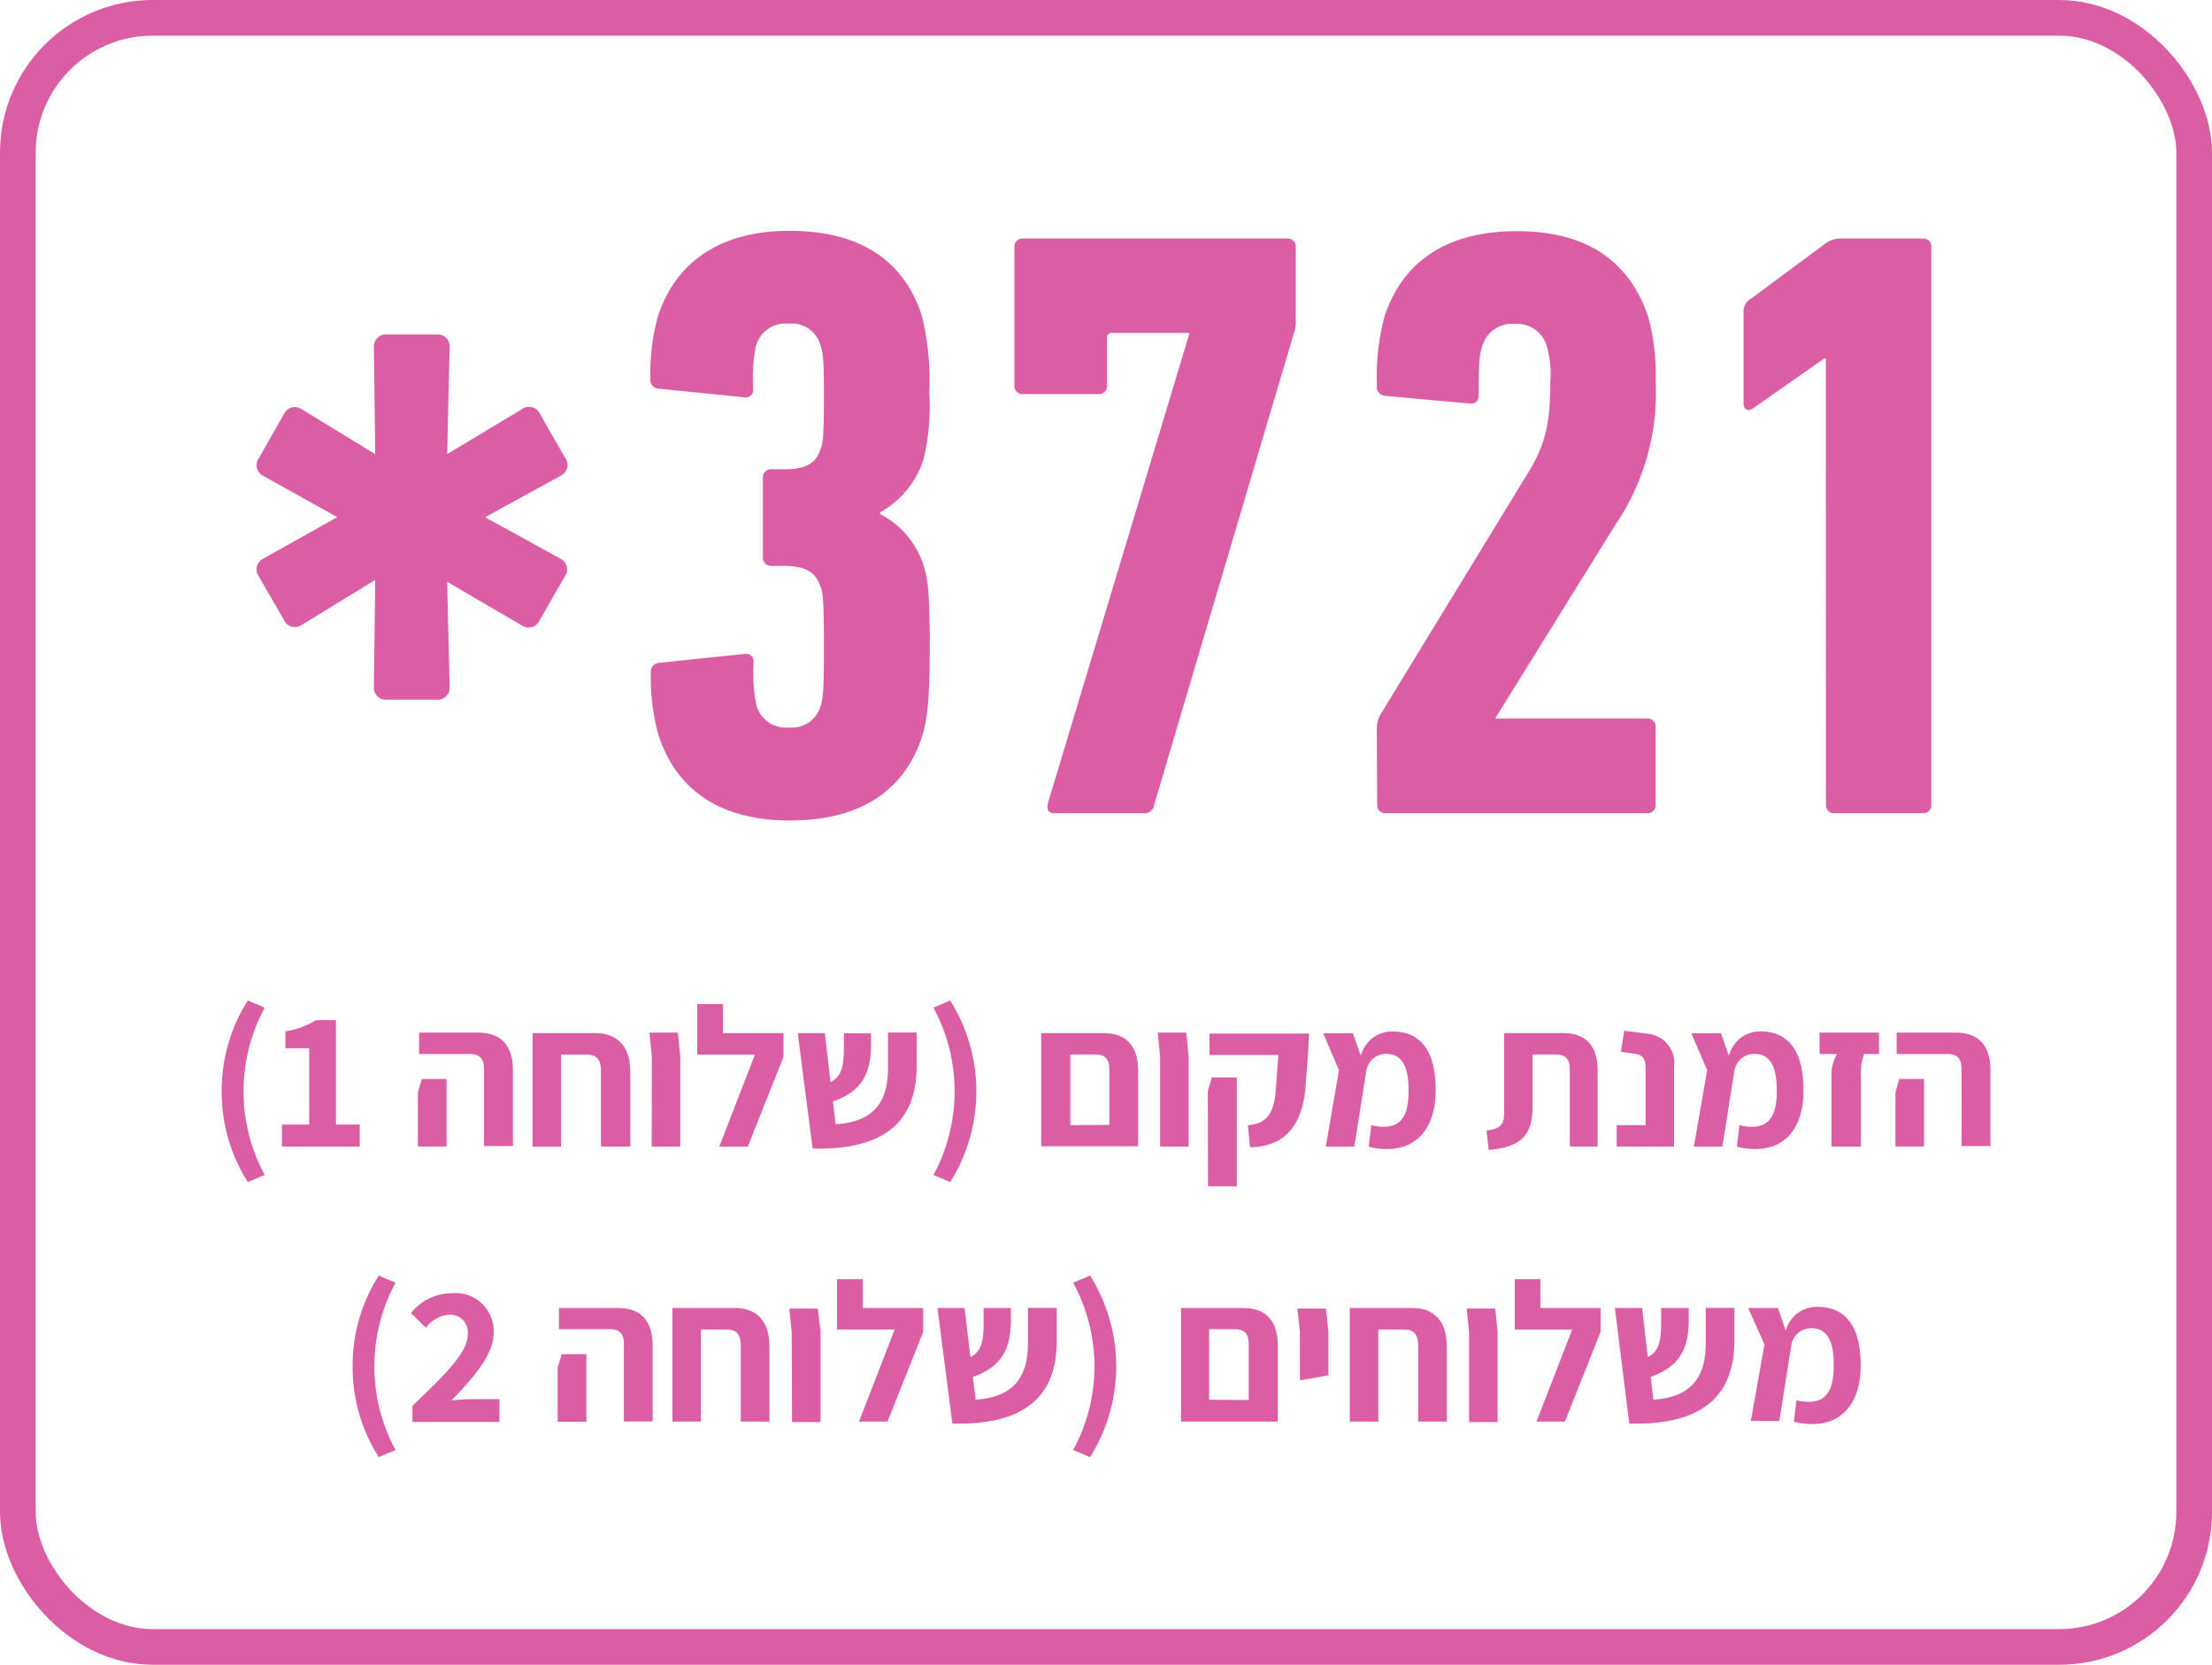 <svg xmlns="http://www.w3.org/2000/svg" width="186" height="140" viewBox="0 0 186 140"><defs><style>.cls-1{fill:none;stroke:#db5ea5;stroke-miterlimit:10;stroke-width:3px;}.cls-2{fill:#db5ea5;}</style></defs><title>Hiro_Tel_Desktop_p</title><g id="Layer_2" data-name="Layer 2"><g id="Layer_1-2" data-name="Layer 1"><rect class="cls-1" x="1.5" y="1.5" width="183" height="137" rx="11.34" ry="11.34"/><path class="cls-2" d="M31.44,57.77l.11-9-6.27,3.84a1,1,0,0,1-1.38-.43L21.78,48.5A1,1,0,0,1,22.1,47l6.26-3.51L22.1,40a1,1,0,0,1-.32-1.49l2.12-3.73a1,1,0,0,1,1.38-.42l6.27,3.83-.11-9a1,1,0,0,1,1.06-1.06h4.25a1,1,0,0,1,1.06,1.06l-.21,9L44,34.34a1,1,0,0,1,1.38.42l2.13,3.73A1,1,0,0,1,47.16,40L40.79,43.5,47.16,47a1,1,0,0,1,.32,1.49l-2.13,3.73a1,1,0,0,1-1.38.43L37.6,48.93l.21,8.84a1,1,0,0,1-1.06,1.07H32.5A1,1,0,0,1,31.44,57.77Z"/><path class="cls-2" d="M54.73,56.59a.74.74,0,0,1,.71-.85L62.52,55c.5-.07.85.14.85.71a14.1,14.1,0,0,0,.22,3.55,2.58,2.58,0,0,0,2.76,1.92A2.49,2.49,0,0,0,69,59.36c.21-.57.28-1.28.28-5s-.07-4.55-.28-5c-.42-1.35-1.42-1.77-3.12-1.77H64.86a.68.68,0,0,1-.71-.72V40.17a.68.68,0,0,1,.71-.71H66c1.62,0,2.62-.42,3-1.7.21-.5.28-1.14.28-4.69,0-2.7-.07-3.41-.28-4a2.49,2.49,0,0,0-2.69-1.85,2.58,2.58,0,0,0-2.76,1.92,14.1,14.1,0,0,0-.22,3.55.65.65,0,0,1-.85.71l-7.08-.71a.74.74,0,0,1-.71-.85,17.87,17.87,0,0,1,.64-5.26c1.49-4.55,5.24-7.17,11.05-7.17,6,0,9.64,2.55,11.12,7.1a22.14,22.14,0,0,1,.64,6.54,18.64,18.64,0,0,1-.49,5.61A7.84,7.84,0,0,1,74,43.09v.14a7.38,7.38,0,0,1,3.69,4.41c.35,1.14.49,2.34.49,6.75s-.21,6.18-.64,7.53C76.06,66.47,72.37,69,66.42,69s-9.56-2.63-11.05-7.18A17.87,17.87,0,0,1,54.73,56.59Z"/><path class="cls-2" d="M100,28.09V28H93.51a.38.38,0,0,0-.43.43v4a.67.67,0,0,1-.71.71H86a.67.67,0,0,1-.7-.71V20.78a.67.67,0,0,1,.7-.72h22.25a.67.67,0,0,1,.71.72v6.39a2.58,2.58,0,0,1-.14.78L97.05,67.68a.82.82,0,0,1-.93.71h-7.5c-.43,0-.64-.28-.5-.86Z"/><path class="cls-2" d="M115.77,61.35a2.52,2.52,0,0,1,.36-1.35l12.11-19.83c1.56-2.48,2.12-4.12,2.12-8a8.59,8.59,0,0,0-.28-3,2.58,2.58,0,0,0-2.76-1.92,2.55,2.55,0,0,0-2.69,1.92c-.22.57-.29,1.21-.29,4.05,0,.57-.35.78-.85.71l-7-.64a.74.74,0,0,1-.71-.85,19.52,19.52,0,0,1,.64-5.83c1.49-4.55,5.17-7.17,11.12-7.17S137,22,138.58,26.6a18.37,18.37,0,0,1,.64,5.55,19.66,19.66,0,0,1-3.4,12L125.76,60.36v.07h12.75a.67.67,0,0,1,.71.71v6.54a.67.67,0,0,1-.71.71h-22a.67.67,0,0,1-.71-.71Z"/><path class="cls-2" d="M153.53,30.15h-.14l-6,4.2c-.35.28-.78.14-.78-.43V26.25a1.21,1.21,0,0,1,.64-1.14l6.23-4.62a2,2,0,0,1,1.21-.43h7a.67.67,0,0,1,.71.72v46.9a.67.67,0,0,1-.71.71h-7.44a.67.67,0,0,1-.71-.71Z"/><path class="cls-2" d="M18.64,91.78a14.09,14.09,0,0,1,2.2-7.64l1.42.6a14.79,14.79,0,0,0,0,14.07l-1.42.6A14.06,14.06,0,0,1,18.64,91.78Z"/><path class="cls-2" d="M23.71,94.57H26V88.15h-2V86.73a6.7,6.7,0,0,0,2.57-.94h1.68v8.78h2v1.85H23.71Z"/><path class="cls-2" d="M35.14,91.86l.33-1.12h2.08v5.68H35.14Zm5.56-2c0-.86-.42-1.22-1.11-1.22H35.24v-1.8h5c1.67,0,2.89.87,2.89,3.14v6.4H40.7Z"/><path class="cls-2" d="M53,90.11v6.31H50.53V90c0-.85-.37-1.31-1.12-1.31H47.18v7.74h-2.4V86.88h5.28C51.76,86.88,53,87.85,53,90.11Z"/><path class="cls-2" d="M54.81,88.84l-.2-2H57l.2,2v7.58h-2.4Z"/><path class="cls-2" d="M65.88,86.88v2l-3,7.55h-2.4l3-7.74H58.63V84.44h2.16v2.44Z"/><path class="cls-2" d="M68.33,96.59l-1.25-9.71h2.28L69.84,91c.93-.47,1.13-1.32,1.12-3V86.9h2.28v1c0,2.29-.72,3.88-3.2,4.73l.23,1.92c3.34-.22,4.42-2,4.4-4.8l0-2.92h2.41l0,2.79C77.1,94.28,74.42,96.74,68.33,96.59Z"/><path class="cls-2" d="M78.49,98.81a14.79,14.79,0,0,0,0-14.07l1.41-.6a14.35,14.35,0,0,1,0,15.27Z"/><path class="cls-2" d="M95.7,90v6.4H87.55V86.88h5.27C94.48,86.88,95.7,87.75,95.7,90Zm-2.42,4.6V89.9c0-.86-.41-1.22-1.11-1.22H90v5.94Z"/><path class="cls-2" d="M97.55,88.84l-.2-2h2.4l.2,2v7.58h-2.4Z"/><path class="cls-2" d="M101.56,91.76l.34-1.15H104v9.15h-2.42Zm3.37,2.87c1.45-.13,2.2-.82,2.35-3l.21-2.91H101.7v-1.8h8.38L110,88.43,109.81,91c-.15,3-1.3,5.44-4.7,5.48Z"/><path class="cls-2" d="M115.09,96.44l.22-1.81c2.46.55,3.16-.7,3.13-3,0-2.11-.67-3-1.87-3a1.67,1.67,0,0,0-1.69,1.49l-1,6.31h-2.4L112.59,90l-1.33-3.11h2.5l.67,1.91a2.71,2.71,0,0,1,2.64-2.06c2.34,0,3.64,1.59,3.65,4.85C120.76,95.25,118.69,97.29,115.09,96.44Z"/><path class="cls-2" d="M125,95.07c1.28-.14,1.5-.57,1.48-1.69v-6.5h5c1.66,0,2.86.87,2.86,3.14v6.4H132V89.9c0-.86-.41-1.22-1.13-1.22h-2v4.38c0,2.58-1.15,3.41-3.69,3.65Z"/><path class="cls-2" d="M135.94,94.62h2.43V89.79c0-.85-.34-1.09-.92-1.17l-1.16-.17.29-1.77,2.09.27a2.47,2.47,0,0,1,2.1,2.77v6.7h-4.83Z"/><path class="cls-2" d="M146.05,96.44l.21-1.81c2.47.55,3.17-.7,3.14-3,0-2.11-.67-3-1.87-3a1.69,1.69,0,0,0-1.7,1.49l-1,6.31h-2.4L143.55,90l-1.33-3.11h2.49l.67,1.91A2.72,2.72,0,0,1,148,86.73c2.33,0,3.63,1.59,3.65,4.85C151.71,95.25,149.65,97.29,146.05,96.44Z"/><path class="cls-2" d="M154,90.64a3.57,3.57,0,0,1,.47-2H153v-1.8h5v1.8h-1.25a4.86,4.86,0,0,0-.27,2v5.78H154Z"/><path class="cls-2" d="M159.38,91.86l.33-1.12h2.08v5.68h-2.41Zm5.56-2c0-.86-.42-1.22-1.11-1.22h-4.35v-1.8h5c1.67,0,2.89.87,2.89,3.14v6.4h-2.42Z"/><path class="cls-2" d="M29.65,114.9a14.06,14.06,0,0,1,2.2-7.63l1.41.6a14.79,14.79,0,0,0,0,14.07l-1.41.6A14.09,14.09,0,0,1,29.65,114.9Z"/><path class="cls-2" d="M34.68,118.23c2.76-2.66,4.65-4.48,4.65-6a1.49,1.49,0,0,0-1.59-1.67,2.76,2.76,0,0,0-1.93,1.1l-1.25-1.24a4.46,4.46,0,0,1,3.5-1.67,3.2,3.2,0,0,1,3.45,3.34c0,1.82-1.68,3.75-3.55,5.68.55-.06,1.28-.11,1.78-.11H42v1.92H34.68Z"/><path class="cls-2" d="M46.89,115l.34-1.12h2.08v5.68H46.89Zm5.57-2c0-.87-.42-1.22-1.12-1.22H47V110h5c1.67,0,2.88.87,2.88,3.14v6.4H52.46Z"/><path class="cls-2" d="M64.7,113.23v6.32H62.29v-6.43c0-.86-.37-1.31-1.12-1.31H58.94v7.74h-2.4V110h5.28C63.52,110,64.7,111,64.7,113.23Z"/><path class="cls-2" d="M66.57,112l-.2-1.95h2.4L69,112v7.59h-2.4Z"/><path class="cls-2" d="M77.63,110v2l-3,7.55h-2.4l3-7.74H70.38v-4.24h2.17V110Z"/><path class="cls-2" d="M80.08,119.72,78.83,110h2.28l.49,4.12c.93-.46,1.13-1.32,1.11-3V110H85v1.06c0,2.29-.71,3.87-3.19,4.73l.23,1.92c3.33-.22,4.41-2.06,4.4-4.8l0-2.92h2.42l0,2.79C88.86,117.41,86.18,119.87,80.08,119.72Z"/><path class="cls-2" d="M90.24,121.94a14.72,14.72,0,0,0,0-14.07l1.42-.6a14.35,14.35,0,0,1,0,15.27Z"/><path class="cls-2" d="M107.45,113.15v6.4H99.31V110h5.26C106.24,110,107.45,110.88,107.45,113.15ZM105,117.74V113c0-.87-.42-1.22-1.12-1.22h-2.21v5.93Z"/><path class="cls-2" d="M109.3,112l-.2-1.95h2.4l.2,1.95v3.66l-2.39.42Z"/><path class="cls-2" d="M121.66,113.23v6.32h-2.41v-6.43c0-.86-.37-1.31-1.12-1.31H115.9v7.74h-2.4V110h5.28C120.48,110,121.66,111,121.66,113.23Z"/><path class="cls-2" d="M123.53,112l-.2-1.95h2.4l.2,1.95v7.59h-2.4Z"/><path class="cls-2" d="M134.59,110v2l-3,7.55H129.2l3-7.74h-4.83v-4.24h2.16V110Z"/><path class="cls-2" d="M137,119.72,135.79,110h2.29l.48,4.12c.93-.46,1.13-1.32,1.12-3V110H142v1.06c0,2.29-.72,3.87-3.2,4.73l.23,1.92c3.33-.22,4.42-2.06,4.4-4.8l0-2.92h2.41l0,2.79C145.82,117.41,143.14,119.87,137,119.72Z"/><path class="cls-2" d="M150.84,119.57l.21-1.81c2.47.55,3.17-.7,3.14-3.06,0-2.1-.67-3-1.87-3a1.68,1.68,0,0,0-1.7,1.48l-1,6.32h-2.4l1.15-6.43L147,110h2.5l.66,1.9a2.71,2.71,0,0,1,2.65-2c2.33,0,3.63,1.58,3.65,4.84C156.5,118.38,154.44,120.42,150.84,119.57Z"/></g></g></svg>